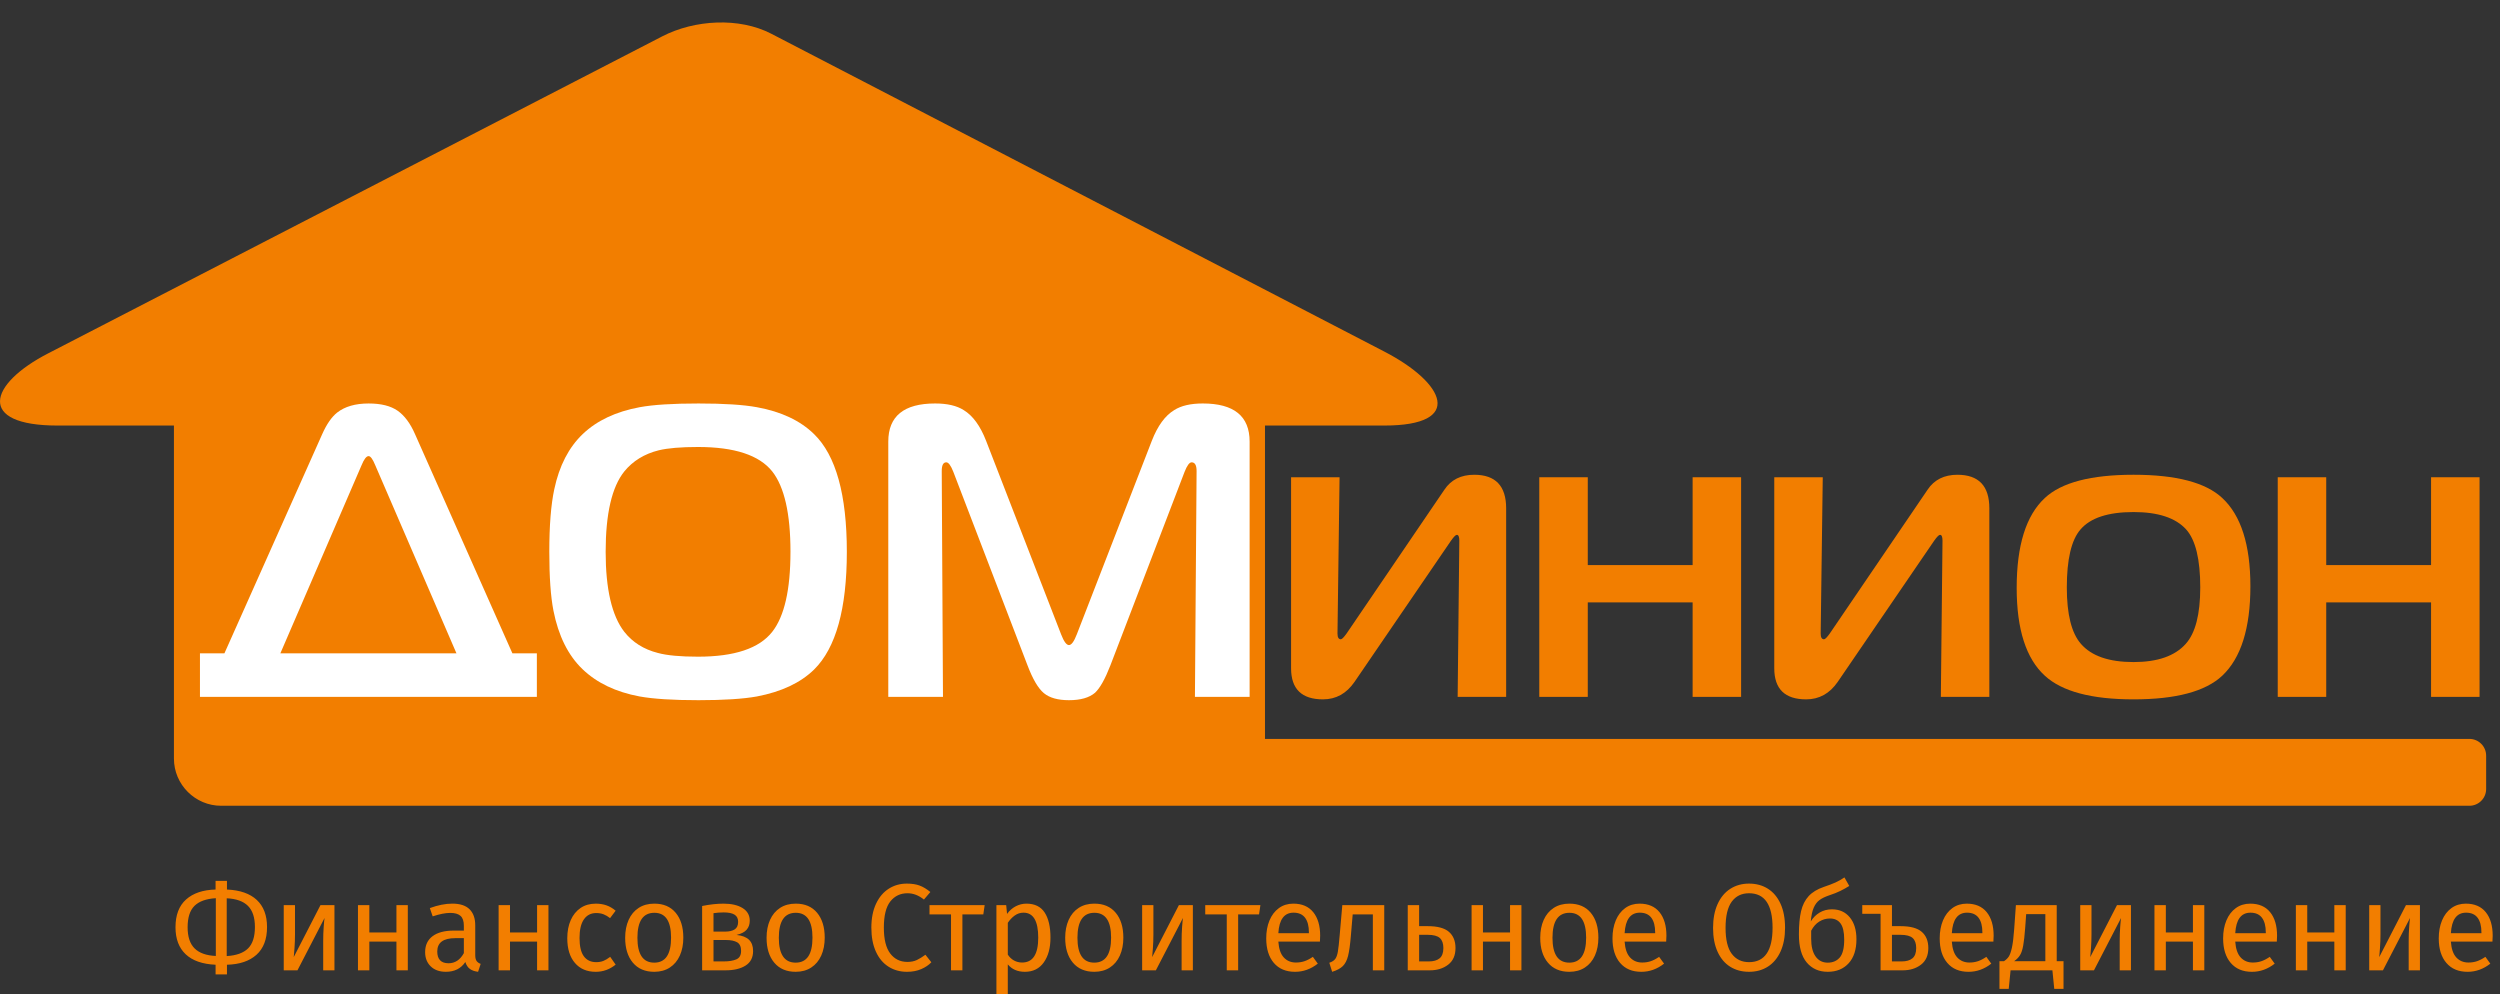 <svg width="445" height="177" xmlns="http://www.w3.org/2000/svg">
 <rect width="100%" height="100%" fill="#333333" stroke="none"/>

 <g>
  <title>background</title>
  <rect x="-1" y="-1" width="447" height="179" id="canvas_background" fill="none"/>
 </g>
 <g>
  <title>Layer 1</title>
  <g id="g4">
   <path id="path6" d="m10.242,75.749l20.718,0l0,59.281c0,4.619 3.779,8.396 8.396,8.396l29.85,0l147.564,0l222.789,0c1.636,0 2.974,-1.339 2.974,-2.975l0,-5.95c0,-1.636 -1.338,-2.975 -2.974,-2.975l-214.393,0l0,-55.778l21.247,0c14.35,0 10.772,-7.579 0.035,-13.147l-109.164,-56.598c-5.718,-2.964 -13.657,-2.497 -19.381,0.457l-109.346,56.448c-10.648,5.496 -12.726,12.84 1.686,12.84z" fill-rule="evenodd" fill="#f27e00"/>
   <path id="path8" d="m95.562,124.044l-59.969,0l0,-7.745l4.353,0l17.408,-39.021c0.786,-1.77 1.671,-3.048 2.655,-3.835c1.377,-1.082 3.246,-1.623 5.606,-1.623c2.212,0 3.934,0.43 5.163,1.291c1.23,0.86 2.262,2.249 3.098,4.167l17.334,39.021l4.352,0l0,7.745zm-14.31,-7.745l-14.458,-33.489c-0.443,-1.082 -0.836,-1.622 -1.18,-1.622c-0.394,0 -0.812,0.54 -1.254,1.622l-14.457,33.489l31.349,0z" fill-rule="evenodd" fill="#ffffff"/>
   <path id="path10" d="m150.737,98.227c0,10.13 -1.943,17.113 -5.827,20.949c-2.41,2.36 -5.803,3.958 -10.18,4.794c-2.458,0.443 -5.925,0.664 -10.4,0.664c-4.524,0 -8.015,-0.222 -10.474,-0.664c-4.23,-0.787 -7.623,-2.409 -10.18,-4.868c-2.557,-2.459 -4.278,-5.926 -5.163,-10.401c-0.492,-2.508 -0.738,-6 -0.738,-10.474c0,-4.671 0.295,-8.384 0.885,-11.138c0.885,-4.18 2.582,-7.463 5.09,-9.847c2.508,-2.385 5.876,-3.971 10.106,-4.758c2.409,-0.443 5.901,-0.664 10.474,-0.664c4.524,0 7.991,0.222 10.4,0.664c4.328,0.787 7.721,2.385 10.18,4.794c3.884,3.787 5.827,10.77 5.827,20.949zm-10.032,0c0,-6.786 -1.082,-11.556 -3.245,-14.31c-2.311,-2.901 -6.713,-4.352 -13.203,-4.352c-3.049,0 -5.385,0.197 -7.008,0.59c-2.557,0.639 -4.598,1.893 -6.123,3.762c-2.212,2.754 -3.319,7.524 -3.319,14.31c0,6.639 1.107,11.384 3.319,14.236c1.475,1.869 3.467,3.123 5.975,3.762c1.623,0.443 4.008,0.663 7.155,0.663c6.49,0 10.892,-1.475 13.203,-4.426c2.163,-2.754 3.245,-7.499 3.245,-14.236z" fill-rule="evenodd" fill="#ffffff"/>
   <path id="path12" d="m222.434,124.044l-9.736,0l0.295,-40.201c0,-1.033 -0.295,-1.549 -0.885,-1.549c-0.394,0 -0.811,0.566 -1.254,1.697l-13.204,34.447c-0.934,2.41 -1.844,4.033 -2.729,4.868c-1.033,0.886 -2.582,1.328 -4.647,1.328c-1.967,0 -3.455,-0.418 -4.463,-1.254c-1.008,-0.836 -1.98,-2.483 -2.913,-4.942l-13.203,-34.447c-0.443,-1.131 -0.861,-1.697 -1.254,-1.697c-0.54,0 -0.811,0.516 -0.811,1.549l0.221,40.201l-9.736,0l0,-45.438c0,-4.524 2.779,-6.787 8.335,-6.787c2.164,0 3.86,0.394 5.09,1.181c1.623,0.984 2.95,2.803 3.983,5.458l13.351,34.447c0.491,1.279 0.959,1.919 1.401,1.919c0.443,0 0.91,-0.639 1.401,-1.919l13.351,-34.447c1.033,-2.656 2.361,-4.475 3.983,-5.458c1.23,-0.787 2.926,-1.181 5.09,-1.181c5.556,0 8.335,2.262 8.335,6.787l0,45.438z" fill-rule="evenodd" fill="#ffffff"/>
   <path id="path14" d="m268.093,124.044l-8.631,0l0.296,-27.809c0,-0.688 -0.148,-1.033 -0.443,-1.033c-0.196,0 -0.54,0.344 -1.032,1.033l-17.187,25.153c-1.426,2.066 -3.294,3.098 -5.605,3.098c-3.787,0 -5.68,-1.844 -5.68,-5.532l0,-34.004l8.63,0l-0.369,27.809c0,0.688 0.197,1.033 0.59,1.033c0.197,0 0.541,-0.344 1.033,-1.033l17.408,-25.595c1.181,-1.771 2.95,-2.656 5.311,-2.656c3.787,0 5.68,1.992 5.68,5.975l0,33.562z" fill-rule="evenodd" fill="#f27e00"/>
   <path id="path16" d="m309.916,124.044l-8.63,0l0,-16.818l-18.662,0l0,16.818l-8.63,0l0,-39.094l8.63,0l0,15.637l18.662,0l0,-15.637l8.63,0l0,39.094z" fill-rule="evenodd" fill="#f27e00"/>
   <path id="path18" d="m354.101,124.044l-8.63,0l0.295,-27.809c0,-0.688 -0.148,-1.033 -0.443,-1.033c-0.196,0 -0.54,0.344 -1.032,1.033l-17.187,25.153c-1.426,2.066 -3.294,3.098 -5.605,3.098c-3.787,0 -5.68,-1.844 -5.68,-5.532l0,-34.004l8.631,0l-0.369,27.809c0,0.688 0.197,1.033 0.59,1.033c0.197,0 0.541,-0.344 1.033,-1.033l17.408,-25.595c1.181,-1.771 2.95,-2.656 5.311,-2.656c3.787,0 5.68,1.992 5.68,5.975l0,33.562z" fill-rule="evenodd" fill="#f27e00"/>
   <path id="path20" d="m400.571,104.349c0,7.474 -1.672,12.786 -5.016,15.933c-2.999,2.803 -8.261,4.204 -15.785,4.204c-7.474,0 -12.736,-1.401 -15.785,-4.204c-3.344,-3.049 -5.016,-8.262 -5.016,-15.638c0,-7.573 1.672,-12.909 5.016,-16.006c2.95,-2.755 8.212,-4.131 15.785,-4.131c7.573,0 12.835,1.377 15.785,4.131c3.344,3.097 5.016,8.335 5.016,15.711zm-8.925,0.221c0,-5.016 -0.836,-8.458 -2.508,-10.327c-1.869,-2.066 -4.991,-3.098 -9.368,-3.098c-4.524,0 -7.671,1.033 -9.442,3.098c-1.623,1.869 -2.434,5.311 -2.434,10.327c0,4.77 0.836,8.114 2.508,10.032c1.869,2.163 4.991,3.246 9.368,3.246c4.278,0 7.376,-1.083 9.294,-3.246c1.722,-1.918 2.582,-5.262 2.582,-10.032z" fill-rule="evenodd" fill="#f27e00"/>
   <path id="path22" d="m441.361,124.044l-8.63,0l0,-16.818l-18.662,0l0,16.818l-8.631,0l0,-39.094l8.631,0l0,15.637l18.662,0l0,-15.637l8.63,0l0,39.094z" fill-rule="evenodd" fill="#f27e00"/>
   <path id="path24" d="m47.533,165.008c0,2.172 -0.628,3.82 -1.883,4.944c-1.255,1.123 -3.006,1.714 -5.251,1.772l0,1.718l-2.026,0l0,-1.718c-2.334,-0.103 -4.107,-0.723 -5.318,-1.861c-1.211,-1.138 -1.817,-2.742 -1.817,-4.811c0,-2.173 0.627,-3.821 1.882,-4.944c1.255,-1.123 3.006,-1.714 5.252,-1.772l0,-1.542l2.026,0l0,1.542c2.334,0.103 4.106,0.723 5.317,1.861c1.212,1.137 1.817,2.742 1.817,4.811zm-14.137,0.044c0,1.688 0.414,2.943 1.244,3.766c0.83,0.822 2.089,1.27 3.777,1.343l0,-10.283c-1.718,0.103 -2.984,0.558 -3.799,1.365c-0.815,0.808 -1.222,2.078 -1.222,3.81zm6.959,5.131c1.717,-0.103 2.983,-0.558 3.799,-1.365c0.814,-0.808 1.222,-2.078 1.222,-3.81c0,-1.688 -0.414,-2.943 -1.244,-3.766c-0.83,-0.822 -2.088,-1.27 -3.776,-1.343l0,10.283zm17.175,2.532l0,-5.241c0,-0.881 0.029,-1.718 0.088,-2.51c0.059,-0.793 0.11,-1.314 0.153,-1.564l-4.822,9.315l-2.445,0l0,-11.604l2.004,0l0,5.241c0,0.777 -0.029,1.581 -0.088,2.411c-0.059,0.83 -0.103,1.362 -0.132,1.597l4.757,-9.248l2.488,0l0,11.604l-2.004,0zm8.214,-5.108l0,5.108l-2.026,0l0,-11.604l2.026,0l0,4.866l4.822,0l0,-4.866l2.025,0l0,11.604l-2.025,0l0,-5.108l-4.822,0zm18.849,2.4c0,0.47 0.081,0.818 0.242,1.046c0.161,0.227 0.403,0.4 0.726,0.517l-0.462,1.409c-0.602,-0.073 -1.087,-0.243 -1.454,-0.507c-0.367,-0.264 -0.638,-0.674 -0.815,-1.233c-0.777,1.16 -1.93,1.74 -3.457,1.74c-1.144,0 -2.048,-0.323 -2.708,-0.969c-0.661,-0.646 -0.991,-1.49 -0.991,-2.533c0,-1.233 0.444,-2.179 1.332,-2.841c0.888,-0.661 2.147,-0.991 3.776,-0.991l1.784,0l0,-0.859c0,-0.822 -0.198,-1.409 -0.594,-1.762c-0.397,-0.353 -1.006,-0.528 -1.828,-0.528c-0.851,0 -1.894,0.206 -3.126,0.617l-0.507,-1.475c1.438,-0.528 2.775,-0.793 4.007,-0.793c1.365,0 2.386,0.333 3.061,1.002c0.675,0.668 1.013,1.619 1.013,2.852l0,5.307zm-4.757,1.454c1.16,0 2.07,-0.602 2.731,-1.805l0,-2.665l-1.52,0c-2.143,0 -3.215,0.793 -3.215,2.378c0,0.69 0.169,1.211 0.507,1.563c0.337,0.353 0.837,0.528 1.497,0.528zm10.944,-3.853l0,5.108l-2.026,0l0,-11.604l2.026,0l0,4.866l4.822,0l0,-4.866l2.025,0l0,11.604l-2.025,0l0,-5.108l-4.822,0zm15.26,-6.76c0.69,0 1.321,0.099 1.894,0.297c0.573,0.198 1.123,0.517 1.651,0.958l-0.991,1.321c-0.396,-0.308 -0.785,-0.536 -1.167,-0.683c-0.381,-0.147 -0.815,-0.22 -1.299,-0.22c-0.94,0 -1.669,0.374 -2.191,1.123c-0.521,0.749 -0.781,1.857 -0.781,3.325c0,1.468 0.256,2.551 0.77,3.248c0.514,0.697 1.248,1.046 2.202,1.046c0.47,0 0.892,-0.073 1.266,-0.22c0.374,-0.147 0.781,-0.389 1.222,-0.727l0.969,1.388c-1.057,0.851 -2.239,1.277 -3.545,1.277c-1.571,0 -2.808,-0.528 -3.711,-1.585c-0.903,-1.057 -1.354,-2.518 -1.354,-4.382c0,-1.233 0.206,-2.312 0.617,-3.237c0.411,-0.924 0.994,-1.644 1.751,-2.158c0.756,-0.513 1.655,-0.77 2.697,-0.77zm10.438,0c1.629,0 2.896,0.543 3.799,1.629c0.903,1.086 1.354,2.562 1.354,4.426c0,1.204 -0.206,2.265 -0.616,3.182c-0.411,0.918 -1.006,1.629 -1.784,2.136c-0.778,0.507 -1.703,0.76 -2.775,0.76c-1.629,0 -2.9,-0.543 -3.81,-1.629c-0.91,-1.087 -1.365,-2.562 -1.365,-4.426c0,-1.204 0.206,-2.265 0.617,-3.183c0.411,-0.917 1.005,-1.629 1.784,-2.135c0.778,-0.507 1.71,-0.76 2.796,-0.76zm0,1.629c-2.011,0 -3.016,1.482 -3.016,4.448c0,2.95 0.998,4.426 2.995,4.426c1.996,0 2.995,-1.482 2.995,-4.448c0,-2.95 -0.991,-4.426 -2.973,-4.426zm14.621,3.941c0.998,0.103 1.74,0.389 2.224,0.859c0.484,0.47 0.727,1.138 0.727,2.004c0,1.161 -0.444,2.023 -1.332,2.587c-0.888,0.565 -2.074,0.848 -3.556,0.848l-4.184,0l0,-11.45c1.365,-0.279 2.635,-0.418 3.81,-0.418c1.424,0 2.558,0.264 3.402,0.793c0.844,0.528 1.266,1.277 1.266,2.246c0,0.631 -0.18,1.16 -0.54,1.585c-0.36,0.426 -0.965,0.741 -1.817,0.947zm-2.29,-4.008c-0.617,0 -1.218,0.044 -1.805,0.133l0,3.281l2.07,0c0.734,0 1.303,-0.133 1.706,-0.397c0.404,-0.264 0.606,-0.712 0.606,-1.343c0,-0.587 -0.213,-1.013 -0.638,-1.277c-0.426,-0.264 -1.072,-0.397 -1.938,-0.397zm0.022,8.72c0.925,0 1.67,-0.121 2.236,-0.364c0.565,-0.242 0.847,-0.744 0.847,-1.508c0,-0.749 -0.234,-1.258 -0.704,-1.531c-0.47,-0.271 -1.138,-0.407 -2.004,-0.407l-2.202,0l0,3.81l1.827,0zm12.816,-10.283c1.629,0 2.896,0.543 3.799,1.629c0.903,1.086 1.354,2.562 1.354,4.426c0,1.204 -0.206,2.265 -0.616,3.182c-0.411,0.918 -1.006,1.629 -1.784,2.136c-0.778,0.507 -1.703,0.76 -2.775,0.76c-1.629,0 -2.9,-0.543 -3.81,-1.629c-0.91,-1.087 -1.365,-2.562 -1.365,-4.426c0,-1.204 0.206,-2.265 0.617,-3.183c0.411,-0.917 1.006,-1.629 1.784,-2.135c0.778,-0.507 1.71,-0.76 2.796,-0.76zm0,1.629c-2.011,0 -3.016,1.482 -3.016,4.448c0,2.95 0.998,4.426 2.995,4.426c1.996,0 2.995,-1.482 2.995,-4.448c0,-2.95 -0.991,-4.426 -2.973,-4.426zm19.752,-5.197c0.911,0 1.678,0.117 2.302,0.352c0.624,0.235 1.258,0.617 1.904,1.145l-1.144,1.344c-0.925,-0.749 -1.902,-1.123 -2.929,-1.123c-1.262,0 -2.279,0.485 -3.05,1.454c-0.771,0.969 -1.156,2.525 -1.156,4.668c0,2.085 0.382,3.623 1.144,4.614c0.764,0.99 1.776,1.486 3.039,1.486c0.646,0 1.204,-0.11 1.674,-0.33c0.47,-0.22 0.984,-0.536 1.542,-0.947l1.057,1.343c-0.455,0.484 -1.054,0.888 -1.795,1.211c-0.741,0.323 -1.589,0.484 -2.543,0.484c-1.233,0 -2.33,-0.304 -3.292,-0.914c-0.962,-0.61 -1.711,-1.505 -2.246,-2.686c-0.536,-1.182 -0.804,-2.602 -0.804,-4.261c0,-1.659 0.279,-3.079 0.837,-4.261c0.558,-1.181 1.314,-2.074 2.268,-2.675c0.955,-0.602 2.019,-0.903 3.193,-0.903zm9.909,5.482l0,9.953l-2.026,0l0,-9.953l-3.832,0l0,-1.651l9.821,0l-0.242,1.651l-3.721,0zm11.384,-1.915c1.482,0 2.569,0.528 3.259,1.585c0.69,1.057 1.034,2.546 1.034,4.47c0,1.821 -0.396,3.288 -1.188,4.404c-0.793,1.115 -1.916,1.674 -3.37,1.674c-1.291,0 -2.304,-0.44 -3.038,-1.321l0,5.505l-2.026,0.242l0,-16.294l1.74,0l0.154,1.563c0.426,-0.587 0.94,-1.038 1.541,-1.354c0.602,-0.316 1.234,-0.473 1.894,-0.473zm-0.749,10.482c1.909,0 2.863,-1.476 2.863,-4.426c0,-2.965 -0.874,-4.448 -2.62,-4.448c-0.573,0 -1.094,0.169 -1.564,0.507c-0.47,0.337 -0.881,0.771 -1.233,1.299l0,5.659c0.293,0.455 0.66,0.803 1.101,1.046c0.44,0.242 0.924,0.364 1.453,0.364zm12.86,-10.482c1.629,0 2.896,0.543 3.799,1.629c0.903,1.086 1.354,2.562 1.354,4.426c0,1.204 -0.205,2.265 -0.616,3.182c-0.411,0.918 -1.006,1.629 -1.784,2.136c-0.778,0.507 -1.703,0.76 -2.775,0.76c-1.629,0 -2.9,-0.543 -3.81,-1.629c-0.91,-1.087 -1.365,-2.562 -1.365,-4.426c0,-1.204 0.206,-2.265 0.617,-3.183c0.411,-0.917 1.005,-1.629 1.784,-2.135c0.778,-0.507 1.71,-0.76 2.796,-0.76zm0,1.629c-2.011,0 -3.016,1.482 -3.016,4.448c0,2.95 0.998,4.426 2.995,4.426c1.996,0 2.995,-1.482 2.995,-4.448c0,-2.95 -0.991,-4.426 -2.973,-4.426zm15.524,10.239l0,-5.241c0,-0.881 0.029,-1.718 0.088,-2.51c0.059,-0.793 0.11,-1.314 0.153,-1.564l-4.822,9.315l-2.445,0l0,-11.604l2.004,0l0,5.241c0,0.777 -0.029,1.581 -0.088,2.411c-0.059,0.83 -0.103,1.362 -0.132,1.597l4.757,-9.248l2.488,0l0,11.604l-2.004,0zm10.063,-9.953l0,9.953l-2.026,0l0,-9.953l-3.832,0l0,-1.651l9.821,0l-0.242,1.651l-3.721,0zm14.599,3.81c0,0.337 -0.015,0.683 -0.044,1.035l-7.399,0c0.088,1.277 0.411,2.216 0.969,2.818c0.557,0.602 1.277,0.903 2.158,0.903c0.557,0 1.071,-0.081 1.541,-0.243c0.47,-0.161 0.961,-0.418 1.475,-0.771l0.881,1.211c-1.233,0.969 -2.583,1.454 -4.051,1.454c-1.615,0 -2.874,-0.528 -3.777,-1.585c-0.903,-1.057 -1.354,-2.51 -1.354,-4.36c0,-1.204 0.194,-2.272 0.584,-3.204c0.389,-0.932 0.947,-1.662 1.673,-2.191c0.727,-0.528 1.582,-0.793 2.566,-0.793c1.541,0 2.723,0.506 3.546,1.519c0.822,1.013 1.233,2.415 1.233,4.206zm-2.004,-0.595c0,-1.144 -0.228,-2.018 -0.683,-2.62c-0.455,-0.602 -1.138,-0.903 -2.048,-0.903c-1.659,0 -2.562,1.219 -2.709,3.655l5.439,0l0,-0.133zm13.41,6.739l-2.026,0l0,-9.953l-3.589,0l-0.33,3.876c-0.133,1.571 -0.298,2.745 -0.495,3.523c-0.198,0.778 -0.507,1.377 -0.925,1.795c-0.418,0.418 -1.054,0.76 -1.905,1.024l-0.506,-1.608c0.499,-0.176 0.851,-0.403 1.057,-0.683c0.206,-0.279 0.36,-0.704 0.463,-1.277c0.102,-0.573 0.213,-1.571 0.33,-2.995l0.463,-5.307l7.465,0l0,11.604zm7.751,-7.861c1.732,0 2.987,0.338 3.766,1.013c0.778,0.675 1.167,1.637 1.167,2.885c0,1.307 -0.437,2.294 -1.31,2.962c-0.874,0.668 -1.956,1.002 -3.248,1.002l-3.942,0l0,-11.604l2.026,0l0,3.743l1.541,0zm0.198,6.276c0.822,0 1.457,-0.184 1.905,-0.551c0.447,-0.367 0.671,-0.976 0.671,-1.828c0,-0.807 -0.21,-1.401 -0.628,-1.784c-0.418,-0.381 -1.141,-0.573 -2.168,-0.573l-1.52,0l0,4.735l1.74,0zm9.623,-3.523l0,5.108l-2.026,0l0,-11.604l2.026,0l0,4.866l4.822,0l0,-4.866l2.025,0l0,11.604l-2.025,0l0,-5.108l-4.822,0zm15.392,-6.76c1.629,0 2.896,0.543 3.799,1.629c0.903,1.086 1.354,2.562 1.354,4.426c0,1.204 -0.206,2.265 -0.616,3.182c-0.411,0.918 -1.006,1.629 -1.784,2.136c-0.778,0.507 -1.703,0.76 -2.775,0.76c-1.629,0 -2.9,-0.543 -3.81,-1.629c-0.91,-1.087 -1.365,-2.562 -1.365,-4.426c0,-1.204 0.206,-2.265 0.617,-3.183c0.411,-0.917 1.006,-1.629 1.784,-2.135c0.778,-0.507 1.71,-0.76 2.796,-0.76zm0,1.629c-2.011,0 -3.016,1.482 -3.016,4.448c0,2.95 0.998,4.426 2.995,4.426c1.996,0 2.995,-1.482 2.995,-4.448c0,-2.95 -0.991,-4.426 -2.973,-4.426zm17.264,4.096c0,0.337 -0.015,0.683 -0.044,1.035l-7.399,0c0.088,1.277 0.411,2.216 0.969,2.818c0.557,0.602 1.277,0.903 2.158,0.903c0.557,0 1.071,-0.081 1.541,-0.243c0.47,-0.161 0.961,-0.418 1.475,-0.771l0.881,1.211c-1.233,0.969 -2.583,1.454 -4.051,1.454c-1.615,0 -2.874,-0.528 -3.777,-1.585c-0.903,-1.057 -1.354,-2.51 -1.354,-4.36c0,-1.204 0.194,-2.272 0.584,-3.204c0.389,-0.932 0.947,-1.662 1.673,-2.191c0.727,-0.528 1.582,-0.793 2.566,-0.793c1.541,0 2.723,0.506 3.546,1.519c0.822,1.013 1.233,2.415 1.233,4.206zm-2.004,-0.595c0,-1.144 -0.228,-2.018 -0.683,-2.62c-0.455,-0.602 -1.138,-0.903 -2.048,-0.903c-1.659,0 -2.562,1.219 -2.709,3.655l5.439,0l0,-0.133zm16.713,-8.697c1.278,0 2.397,0.304 3.358,0.914c0.961,0.609 1.71,1.501 2.246,2.675c0.536,1.174 0.804,2.599 0.804,4.272c0,1.644 -0.268,3.053 -0.804,4.227c-0.536,1.175 -1.285,2.07 -2.246,2.686c-0.961,0.617 -2.081,0.925 -3.358,0.925c-1.277,0 -2.396,-0.301 -3.358,-0.903c-0.962,-0.602 -1.71,-1.49 -2.246,-2.665c-0.536,-1.174 -0.804,-2.591 -0.804,-4.25c0,-1.629 0.268,-3.039 0.804,-4.228c0.536,-1.189 1.288,-2.095 2.257,-2.719c0.969,-0.624 2.085,-0.936 3.347,-0.936zm0,1.717c-1.321,0 -2.348,0.499 -3.082,1.498c-0.734,0.998 -1.101,2.554 -1.101,4.668c0,2.099 0.37,3.64 1.111,4.624c0.741,0.984 1.765,1.475 3.072,1.475c2.79,0 4.184,-2.041 4.184,-6.121c0,-4.096 -1.394,-6.144 -4.184,-6.144zm14.776,2.863c1.322,0 2.375,0.477 3.16,1.431c0.785,0.954 1.178,2.253 1.178,3.898c0,1.835 -0.463,3.259 -1.387,4.271c-0.925,1.013 -2.166,1.519 -3.721,1.519c-1.556,0 -2.8,-0.55 -3.733,-1.651c-0.932,-1.101 -1.398,-2.767 -1.398,-4.999c0,-1.688 0.129,-3.072 0.385,-4.15c0.257,-1.079 0.704,-1.968 1.343,-2.665c0.639,-0.698 1.538,-1.245 2.697,-1.641c0.867,-0.294 1.56,-0.558 2.082,-0.793c0.52,-0.235 1.053,-0.536 1.596,-0.903l0.859,1.519c-0.514,0.323 -1.046,0.62 -1.597,0.891c-0.551,0.271 -1.208,0.532 -1.971,0.781c-0.734,0.25 -1.314,0.532 -1.74,0.848c-0.426,0.316 -0.767,0.771 -1.024,1.365c-0.257,0.595 -0.43,1.406 -0.518,2.433c0.411,-0.675 0.94,-1.204 1.585,-1.585c0.646,-0.382 1.381,-0.573 2.202,-0.573zm-0.77,9.491c0.895,0 1.607,-0.304 2.136,-0.914c0.528,-0.61 0.793,-1.67 0.793,-3.182c0,-1.336 -0.217,-2.298 -0.65,-2.885c-0.433,-0.587 -1.061,-0.881 -1.883,-0.881c-0.675,0 -1.307,0.18 -1.894,0.54c-0.587,0.36 -1.071,0.907 -1.453,1.641l0,1.409c0,1.366 0.26,2.419 0.781,3.16c0.521,0.741 1.244,1.112 2.169,1.112zm12.97,-6.496c1.732,0 2.987,0.338 3.766,1.013c0.778,0.675 1.167,1.637 1.167,2.885c0,1.307 -0.437,2.294 -1.31,2.962c-0.874,0.668 -1.956,1.002 -3.248,1.002l-3.941,0l0,-10.063l-3.259,0l0,-1.541l5.285,0l0,3.743l1.541,0zm0.198,6.276c0.822,0 1.457,-0.184 1.905,-0.551c0.447,-0.367 0.671,-0.976 0.671,-1.828c0,-0.807 -0.209,-1.401 -0.627,-1.784c-0.418,-0.381 -1.142,-0.573 -2.169,-0.573l-1.519,0l0,4.735l1.74,0zm16.361,-4.558c0,0.337 -0.015,0.683 -0.044,1.035l-7.399,0c0.088,1.277 0.411,2.216 0.969,2.818c0.557,0.602 1.277,0.903 2.158,0.903c0.557,0 1.071,-0.081 1.541,-0.243c0.47,-0.161 0.961,-0.418 1.475,-0.771l0.881,1.211c-1.233,0.969 -2.583,1.454 -4.051,1.454c-1.615,0 -2.874,-0.528 -3.777,-1.585c-0.903,-1.057 -1.354,-2.51 -1.354,-4.36c0,-1.204 0.194,-2.272 0.584,-3.204c0.389,-0.932 0.947,-1.662 1.673,-2.191c0.727,-0.528 1.582,-0.793 2.566,-0.793c1.541,0 2.723,0.506 3.546,1.519c0.822,1.013 1.233,2.415 1.233,4.206zm-2.004,-0.595c0,-1.144 -0.228,-2.018 -0.683,-2.62c-0.455,-0.602 -1.138,-0.903 -2.048,-0.903c-1.659,0 -2.562,1.219 -2.709,3.655l5.439,0l0,-0.133zm14.446,10.042l-1.652,0l-0.33,-3.303l-7.443,0l-0.331,3.303l-1.651,0l0,-4.933l0.815,0c0.352,-0.235 0.631,-0.503 0.836,-0.804c0.206,-0.301 0.393,-0.826 0.562,-1.574c0.169,-0.749 0.304,-1.843 0.407,-3.281l0.308,-4.316l7.266,0l0,9.975l1.212,0l0,4.933zm-6.65,-13.3l-0.177,2.445c-0.103,1.365 -0.22,2.415 -0.352,3.149c-0.133,0.734 -0.32,1.299 -0.562,1.695c-0.242,0.397 -0.59,0.756 -1.046,1.079l5.549,0l0,-8.368l-3.413,0zm16.647,9.997l0,-5.241c0,-0.881 0.029,-1.718 0.088,-2.51c0.059,-0.793 0.11,-1.314 0.153,-1.564l-4.822,9.315l-2.445,0l0,-11.604l2.004,0l0,5.241c0,0.777 -0.029,1.581 -0.088,2.411c-0.059,0.83 -0.103,1.362 -0.132,1.597l4.757,-9.248l2.488,0l0,11.604l-2.004,0zm8.214,-5.108l0,5.108l-2.026,0l0,-11.604l2.026,0l0,4.866l4.822,0l0,-4.866l2.025,0l0,11.604l-2.025,0l0,-5.108l-4.822,0zm19.796,-1.035c0,0.337 -0.015,0.683 -0.044,1.035l-7.399,0c0.088,1.277 0.411,2.216 0.969,2.818c0.557,0.602 1.277,0.903 2.158,0.903c0.557,0 1.071,-0.081 1.541,-0.243c0.47,-0.161 0.961,-0.418 1.475,-0.771l0.881,1.211c-1.233,0.969 -2.583,1.454 -4.051,1.454c-1.615,0 -2.874,-0.528 -3.777,-1.585c-0.903,-1.057 -1.354,-2.51 -1.354,-4.36c0,-1.204 0.194,-2.272 0.584,-3.204c0.389,-0.932 0.947,-1.662 1.673,-2.191c0.727,-0.528 1.582,-0.793 2.566,-0.793c1.541,0 2.723,0.506 3.546,1.519c0.822,1.013 1.233,2.415 1.233,4.206zm-2.004,-0.595c0,-1.144 -0.228,-2.018 -0.683,-2.62c-0.455,-0.602 -1.138,-0.903 -2.048,-0.903c-1.659,0 -2.562,1.219 -2.709,3.655l5.439,0l0,-0.133zm7.377,1.63l0,5.108l-2.026,0l0,-11.604l2.026,0l0,4.866l4.822,0l0,-4.866l2.025,0l0,11.604l-2.025,0l0,-5.108l-4.822,0zm18.056,5.108l0,-5.241c0,-0.881 0.029,-1.718 0.088,-2.51c0.059,-0.793 0.11,-1.314 0.153,-1.564l-4.822,9.315l-2.445,0l0,-11.604l2.004,0l0,5.241c0,0.777 -0.029,1.581 -0.088,2.411c-0.059,0.83 -0.103,1.362 -0.132,1.597l4.757,-9.248l2.488,0l0,11.604l-2.004,0zm14.952,-6.144c0,0.337 -0.015,0.683 -0.044,1.035l-7.399,0c0.088,1.277 0.411,2.216 0.969,2.818c0.557,0.602 1.277,0.903 2.158,0.903c0.557,0 1.071,-0.081 1.541,-0.243c0.47,-0.161 0.961,-0.418 1.475,-0.771l0.881,1.211c-1.233,0.969 -2.583,1.454 -4.051,1.454c-1.615,0 -2.874,-0.528 -3.777,-1.585c-0.903,-1.057 -1.354,-2.51 -1.354,-4.36c0,-1.204 0.194,-2.272 0.584,-3.204c0.389,-0.932 0.947,-1.662 1.673,-2.191c0.727,-0.528 1.582,-0.793 2.566,-0.793c1.541,0 2.723,0.506 3.546,1.519c0.822,1.013 1.233,2.415 1.233,4.206zm-2.004,-0.595c0,-1.144 -0.228,-2.018 -0.683,-2.62c-0.455,-0.602 -1.138,-0.903 -2.048,-0.903c-1.659,0 -2.562,1.219 -2.709,3.655l5.439,0l0,-0.133z" fill-rule="evenodd" fill="#f27e00"/>
  </g>
 </g>
</svg>